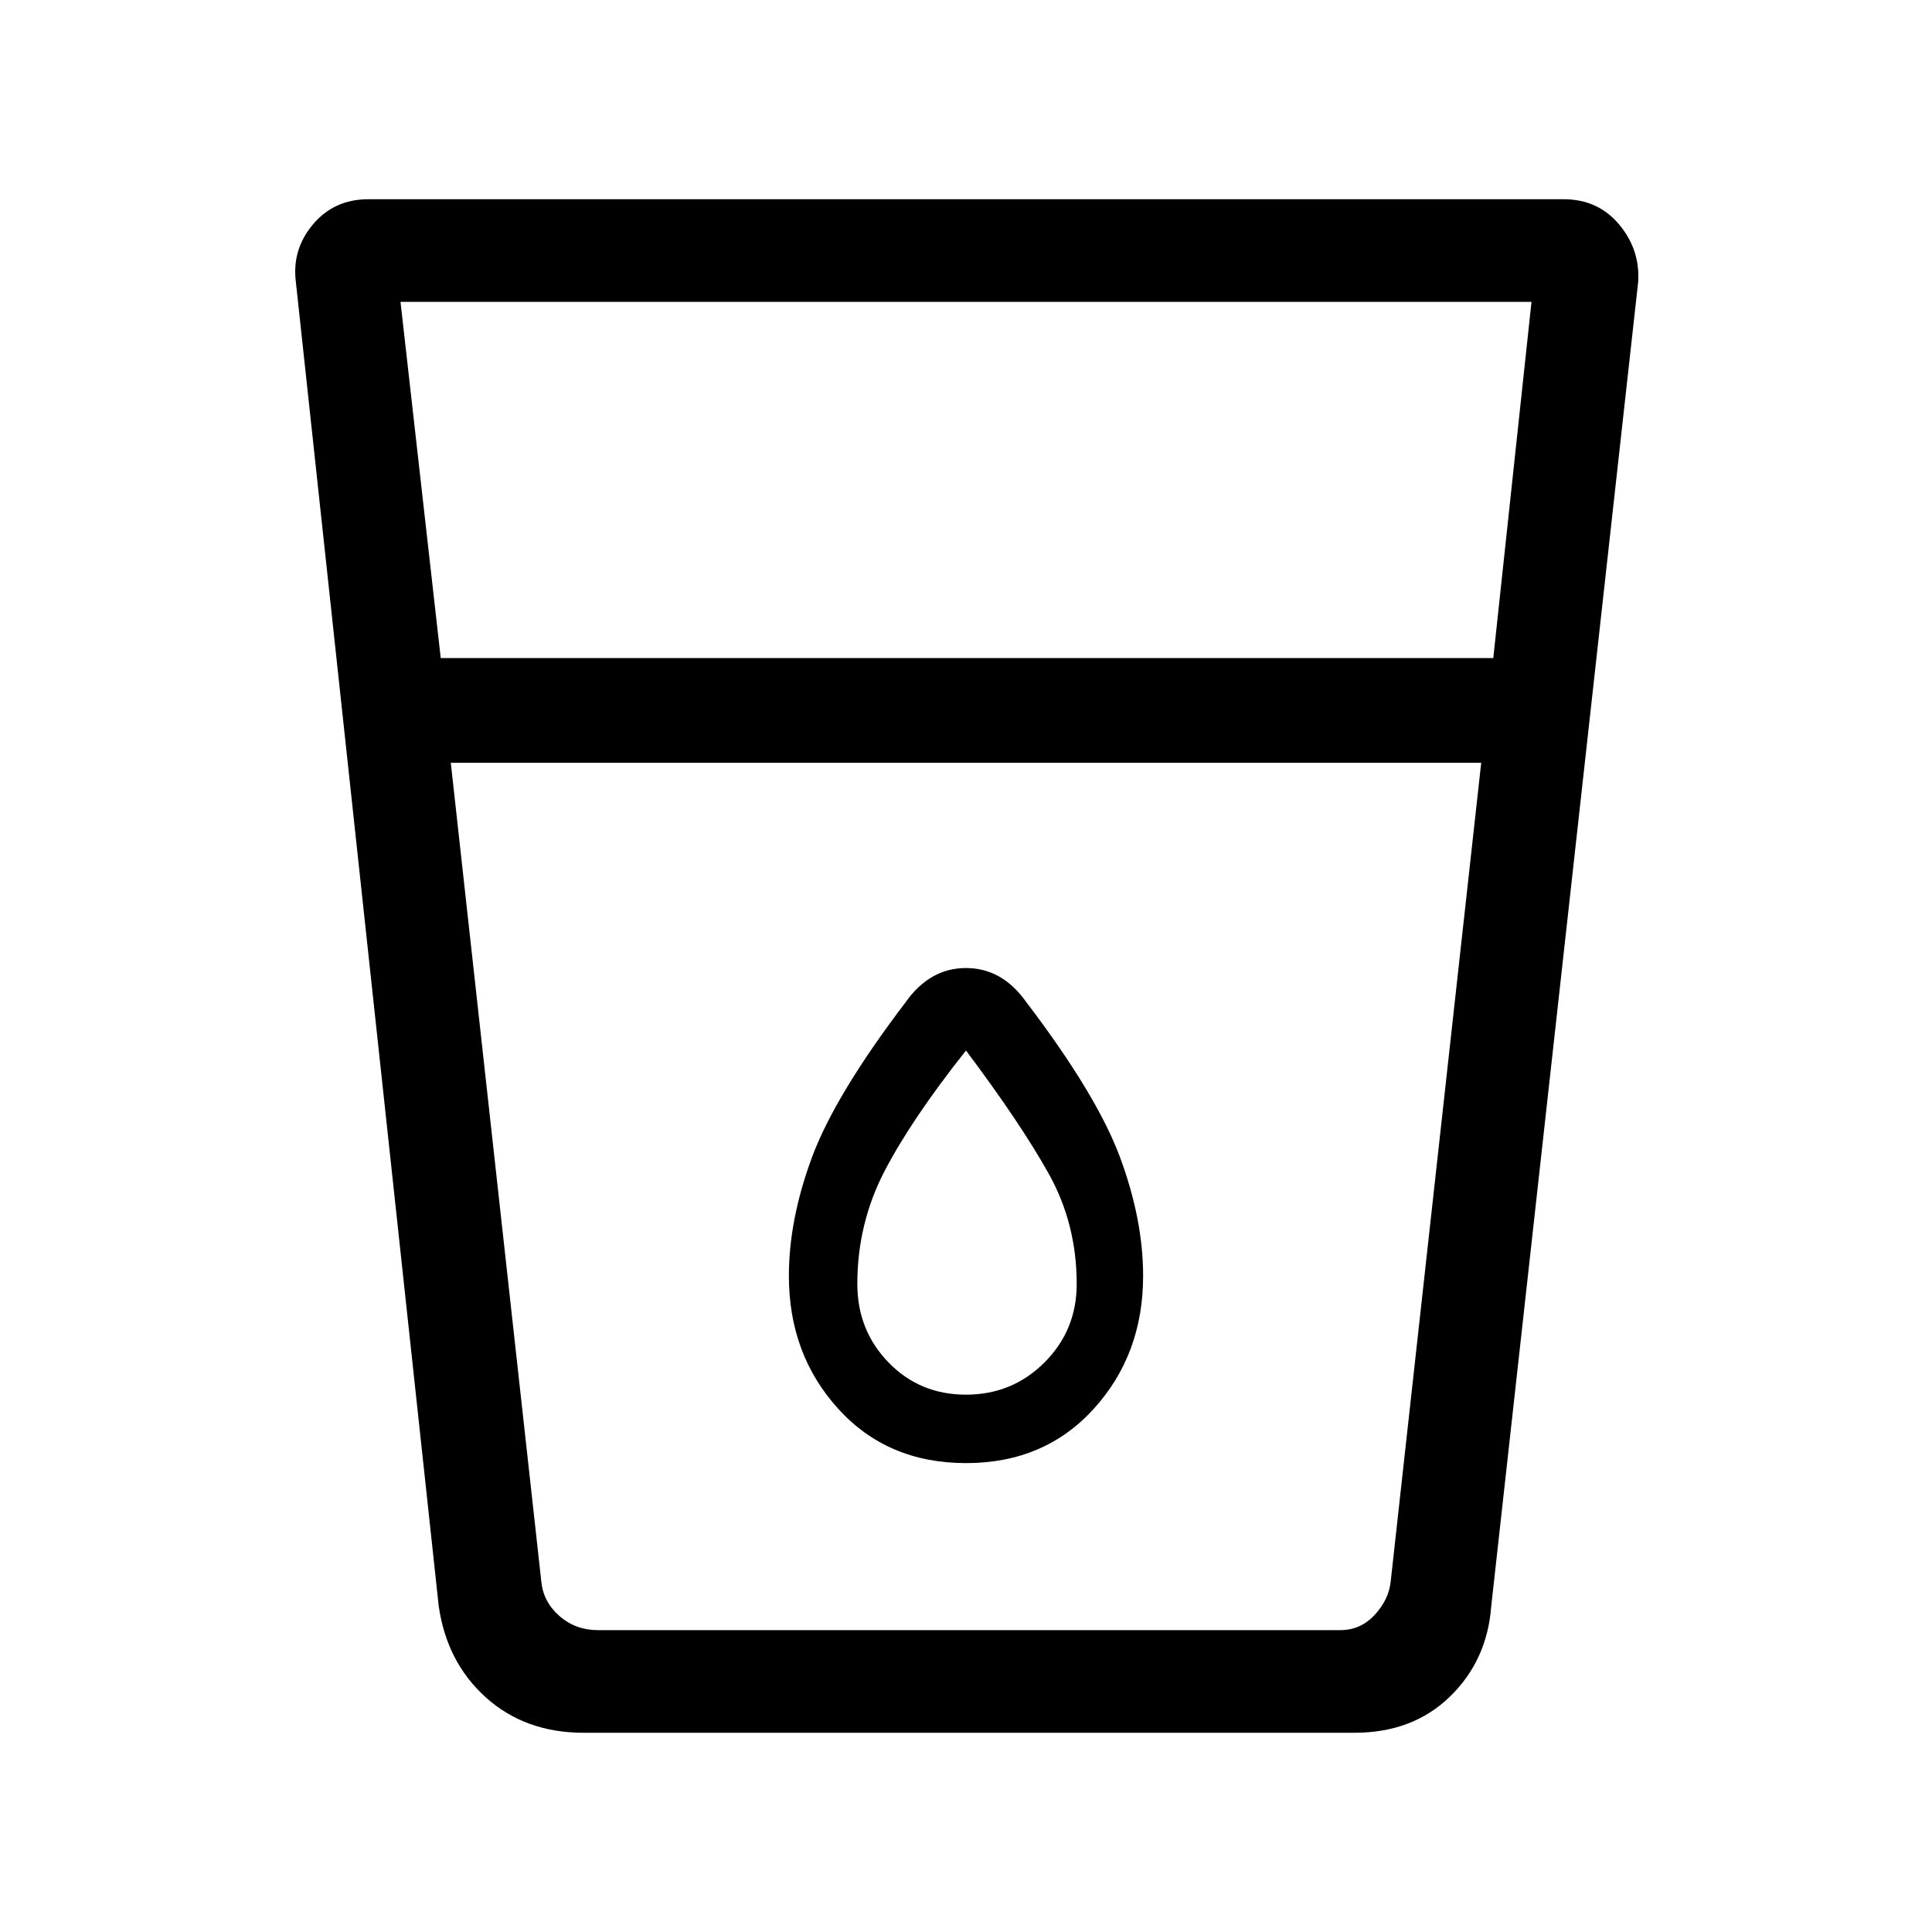 <svg xmlns="http://www.w3.org/2000/svg" height="40" width="40"><path d="M12.083 35.875q-1.208 0-2.021-.729-.812-.729-.979-1.896L6.125 5.833q-.083-.666.354-1.187.438-.521 1.146-.521h24.75q.708 0 1.146.521.437.521.396 1.187L30.875 33.25q-.083 1.125-.854 1.875t-1.979.75Zm-2.75-20.083 1.875 16.958q.042.417.375.708.334.292.792.292H27.75q.417 0 .708-.312.292-.313.334-.688l1.875-16.958Zm-.208-2.167h21.792l.791-7.375H8.292ZM20 30.292q1.625 0 2.646-1.125t1.021-2.75q0-1.167-.479-2.459-.48-1.291-1.938-3.208-.5-.708-1.25-.708t-1.25.708q-1.458 1.917-1.938 3.208-.479 1.292-.479 2.459 0 1.625 1.021 2.75T20 30.292Zm10.667-14.5H9.333h21.334ZM20 28.875q-.958 0-1.604-.667-.646-.666-.646-1.625 0-1.25.562-2.333.563-1.083 1.688-2.5 1.125 1.5 1.708 2.542.584 1.041.584 2.291 0 .959-.667 1.625-.667.667-1.625.667Z"/></svg>